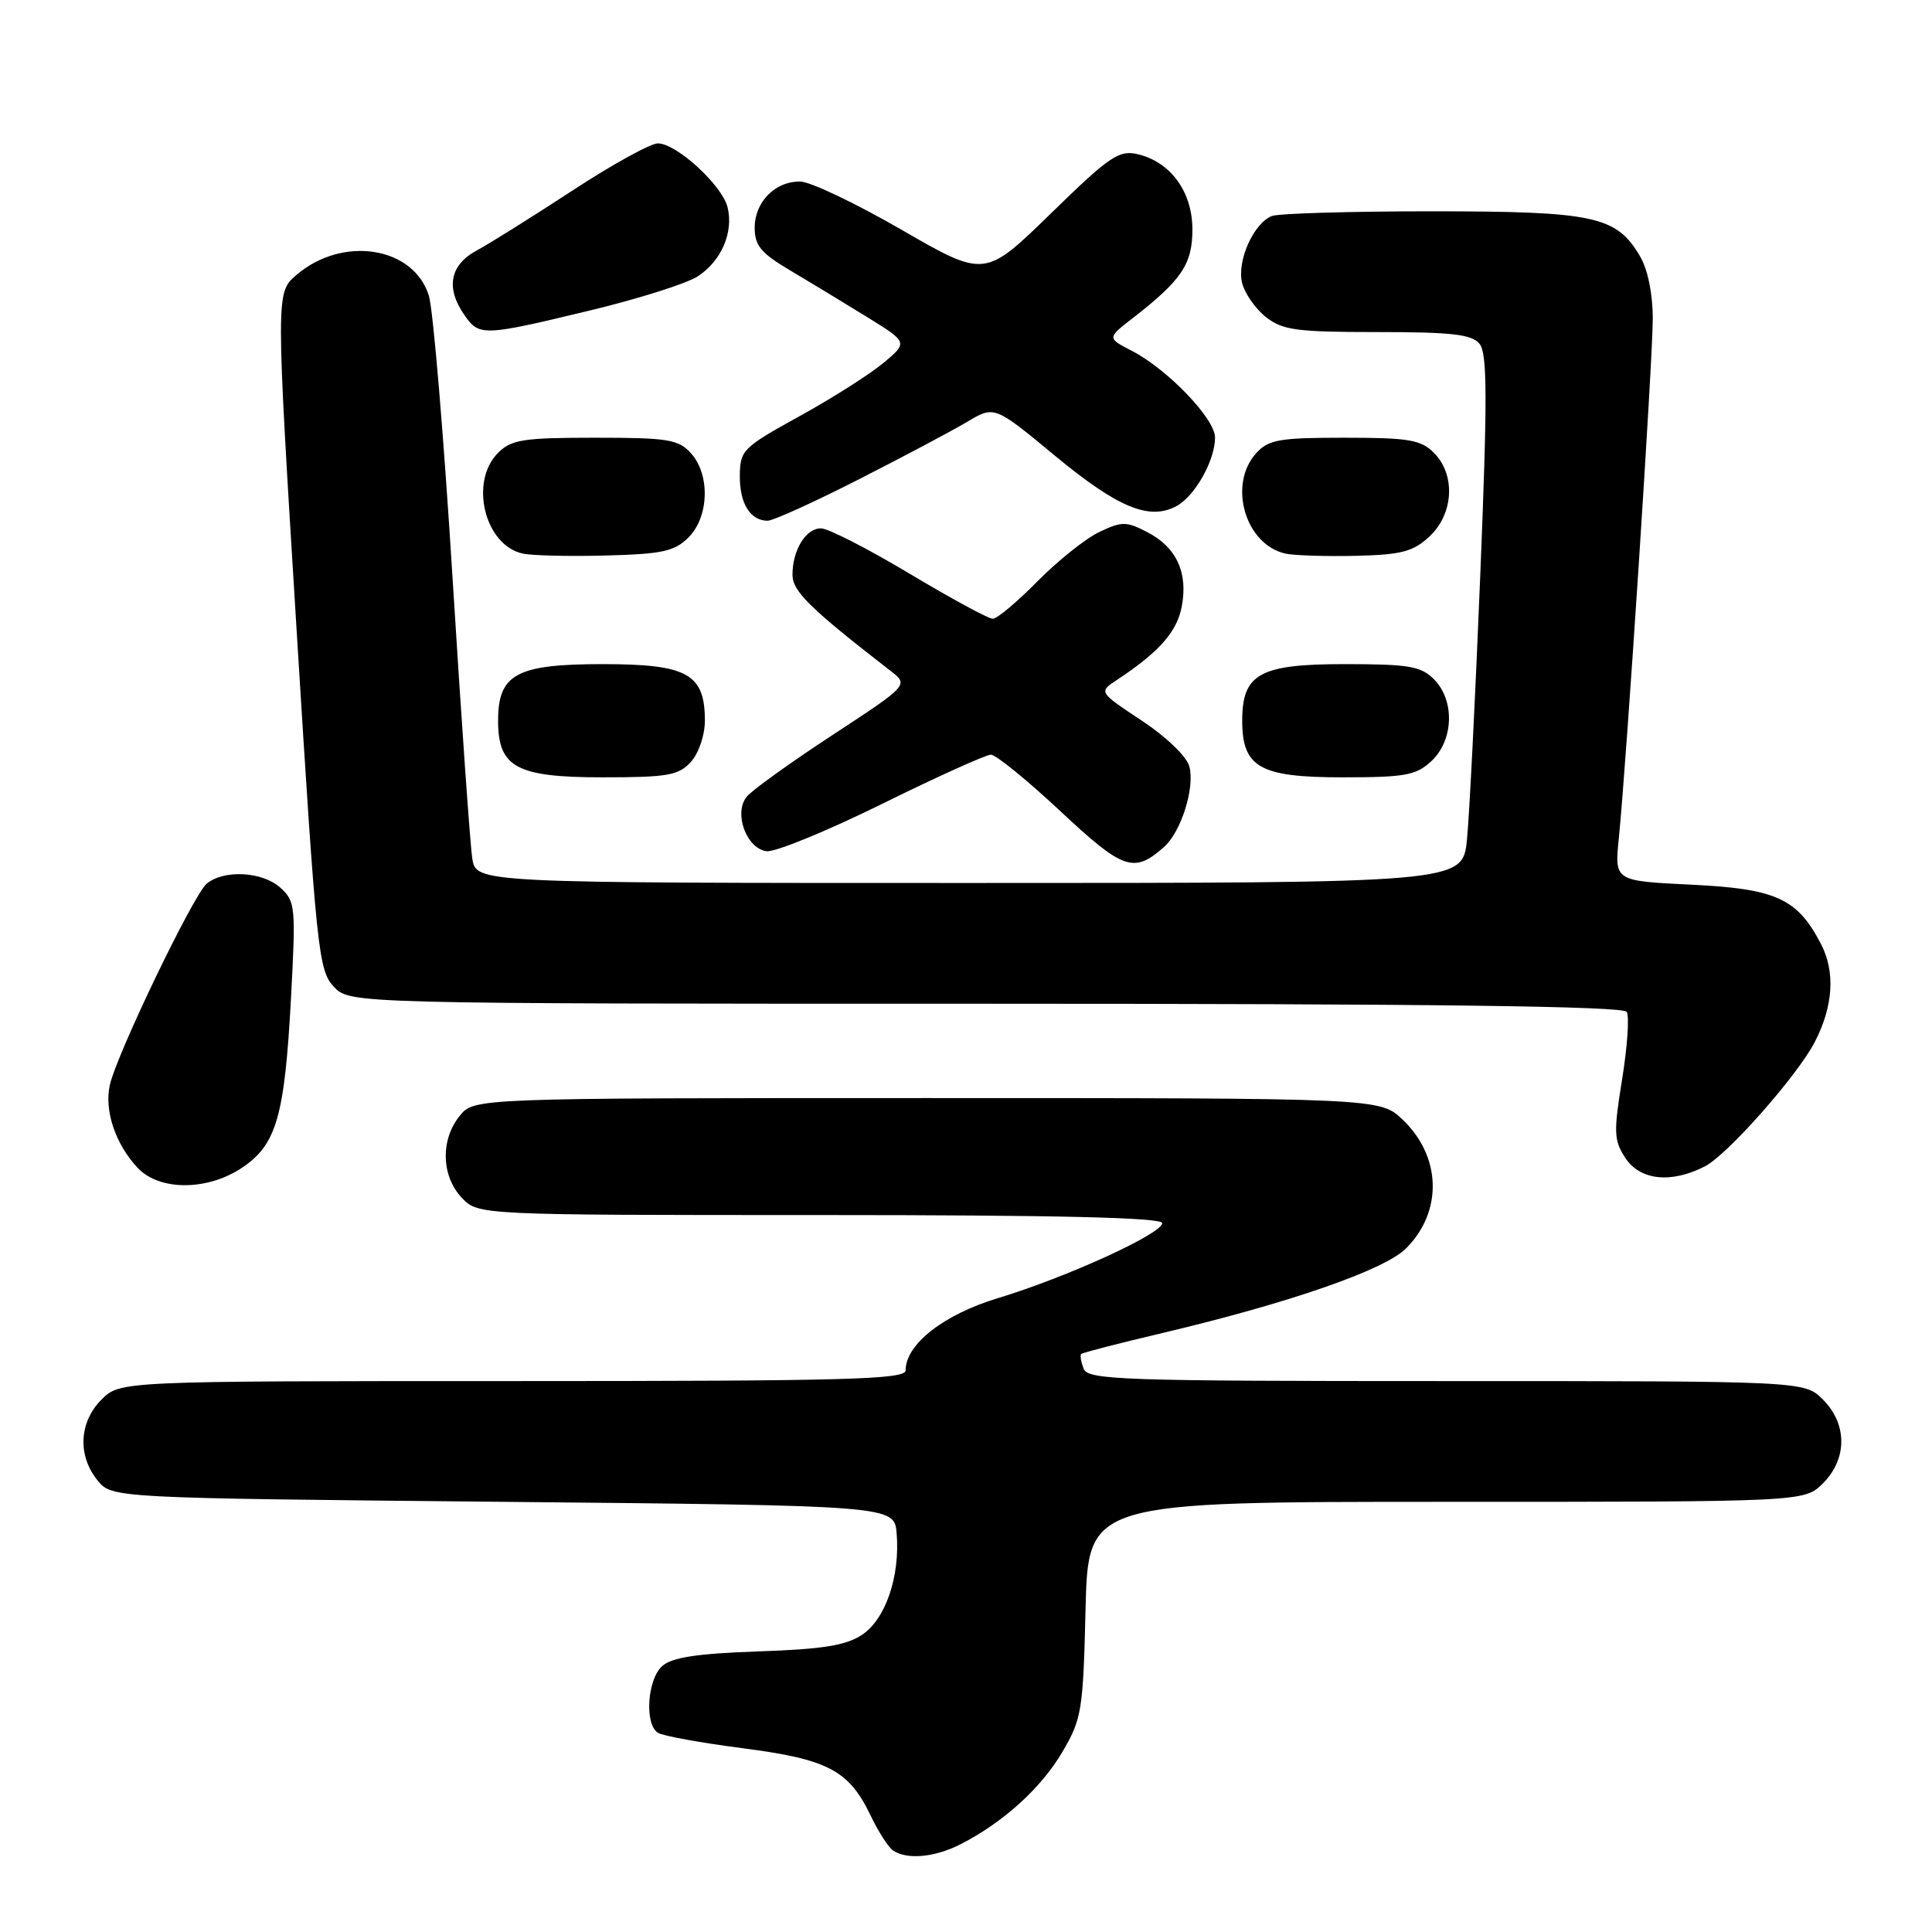 <?xml version="1.0" encoding="UTF-8" standalone="no"?>
<!DOCTYPE svg PUBLIC "-//W3C//DTD SVG 1.1//EN" "http://www.w3.org/Graphics/SVG/1.1/DTD/svg11.dtd" >
<svg xmlns="http://www.w3.org/2000/svg" xmlns:xlink="http://www.w3.org/1999/xlink" version="1.1" viewBox="0 0 256 256">
 <g >
 <path fill="currentColor"
d=" M 127.30 244.36 C 132.95 241.47 137.95 236.93 140.76 232.16 C 143.34 227.77 143.52 226.67 143.84 213.25 C 144.19 199.00 144.19 199.00 191.64 199.00 C 239.09 199.00 239.09 199.00 241.55 196.55 C 244.79 193.30 244.79 188.70 241.55 185.45 C 239.09 183.00 239.09 183.00 191.65 183.00 C 148.57 183.00 144.16 182.85 143.58 181.36 C 143.24 180.45 143.09 179.58 143.26 179.41 C 143.42 179.24 148.27 177.99 154.03 176.63 C 170.85 172.65 183.45 168.28 186.31 165.42 C 191.18 160.54 191.00 153.29 185.89 148.39 C 182.87 145.50 182.87 145.50 122.85 145.50 C 62.82 145.50 62.82 145.50 60.91 147.86 C 58.35 151.02 58.47 155.81 61.17 158.69 C 63.35 161.00 63.35 161.00 108.67 161.00 C 140.07 161.00 154.00 161.33 154.00 162.07 C 154.00 163.47 141.37 169.24 132.26 172.00 C 125.04 174.18 120.00 178.12 120.00 181.58 C 120.00 182.79 112.30 183.00 67.95 183.00 C 15.91 183.00 15.91 183.00 13.45 185.45 C 10.48 188.43 10.25 192.85 12.91 196.14 C 14.82 198.50 14.82 198.50 66.66 199.00 C 118.50 199.50 118.50 199.50 118.81 203.18 C 119.28 208.87 117.35 214.53 114.24 216.61 C 112.12 218.03 109.03 218.53 100.50 218.82 C 92.40 219.10 89.04 219.61 87.75 220.76 C 85.76 222.53 85.38 228.50 87.19 229.61 C 87.84 230.02 92.89 230.93 98.41 231.65 C 109.73 233.11 112.49 234.57 115.37 240.59 C 116.40 242.74 117.75 244.83 118.37 245.23 C 120.25 246.45 123.91 246.10 127.30 244.36 Z  M 32.10 154.71 C 36.63 151.67 37.71 147.91 38.55 132.40 C 39.21 120.07 39.15 119.42 37.12 117.60 C 34.76 115.48 29.66 115.21 27.39 117.09 C 25.63 118.55 15.44 139.73 14.55 143.79 C 13.80 147.17 15.30 151.61 18.24 154.75 C 21.12 157.82 27.51 157.81 32.10 154.71 Z  M 225.94 154.53 C 228.93 152.98 238.16 142.52 240.47 138.07 C 242.92 133.31 243.21 128.77 241.28 125.07 C 238.15 119.04 235.34 117.76 224.03 117.22 C 213.93 116.73 213.93 116.73 214.50 111.11 C 215.53 100.87 219.00 47.74 219.00 42.23 C 219.00 38.92 218.34 35.69 217.29 33.92 C 214.17 28.63 211.22 28.00 189.68 28.00 C 178.95 28.00 169.44 28.28 168.54 28.62 C 166.11 29.56 163.86 34.60 164.59 37.51 C 164.94 38.90 166.36 40.92 167.75 42.02 C 169.95 43.75 171.82 44.00 182.51 44.00 C 192.35 44.00 195.01 44.30 196.04 45.55 C 197.08 46.81 197.10 52.61 196.14 76.30 C 195.49 92.36 194.70 108.09 194.38 111.25 C 193.80 117.00 193.80 117.00 128.45 117.00 C 63.09 117.00 63.09 117.00 62.58 113.75 C 62.30 111.96 61.12 95.20 59.96 76.50 C 58.80 57.80 57.39 41.01 56.83 39.19 C 54.81 32.66 45.39 31.18 39.27 36.44 C 36.54 38.79 36.54 38.79 39.31 83.62 C 41.93 126.01 42.20 128.58 44.22 130.73 C 46.35 133.00 46.35 133.00 130.62 133.00 C 189.72 133.00 215.08 133.32 215.55 134.08 C 215.91 134.67 215.64 138.68 214.94 143.00 C 213.80 150.03 213.84 151.11 215.36 153.42 C 217.32 156.42 221.45 156.85 225.94 154.53 Z  M 154.21 112.26 C 156.48 110.27 158.33 104.47 157.61 101.60 C 157.28 100.28 154.62 97.70 151.31 95.50 C 145.57 91.70 145.57 91.70 147.99 90.10 C 153.59 86.40 155.96 83.72 156.59 80.36 C 157.44 75.86 155.89 72.51 152.02 70.51 C 149.24 69.07 148.65 69.07 145.67 70.49 C 143.86 71.35 140.17 74.29 137.48 77.02 C 134.78 79.76 132.11 82.00 131.54 81.99 C 130.97 81.99 126.00 79.29 120.50 76.00 C 115.00 72.71 109.73 70.01 108.79 70.01 C 106.77 70.00 105.00 72.90 105.01 76.18 C 105.01 78.35 107.37 80.66 117.96 88.86 C 120.43 90.76 120.43 90.76 110.35 97.37 C 104.80 101.00 99.68 104.68 98.96 105.55 C 97.18 107.69 98.87 112.40 101.56 112.79 C 102.67 112.95 109.54 110.14 116.84 106.54 C 124.13 102.94 130.64 100.00 131.30 100.00 C 131.96 100.00 136.10 103.37 140.50 107.48 C 148.83 115.27 150.23 115.76 154.21 112.26 Z  M 91.55 100.95 C 92.59 99.80 93.40 97.41 93.40 95.50 C 93.40 89.28 91.09 88.00 79.85 88.00 C 68.43 88.00 66.00 89.32 66.00 95.50 C 66.00 101.68 68.43 103.00 79.85 103.00 C 88.50 103.00 89.91 102.75 91.55 100.95 Z  M 189.69 100.83 C 192.63 98.06 192.79 92.79 190.00 90.00 C 188.27 88.27 186.67 88.00 178.15 88.00 C 166.91 88.00 164.60 89.28 164.60 95.50 C 164.60 101.68 166.94 103.00 177.84 103.00 C 186.25 103.00 187.64 102.74 189.69 100.83 Z  M 91.23 71.21 C 93.96 68.49 94.12 62.89 91.55 60.05 C 89.89 58.22 88.51 58.00 78.85 58.00 C 69.33 58.00 67.75 58.25 66.00 60.00 C 62.16 63.84 64.22 72.25 69.26 73.35 C 70.49 73.62 75.45 73.74 80.28 73.61 C 87.78 73.41 89.38 73.06 91.23 71.21 Z  M 189.44 71.06 C 192.63 68.06 192.89 62.89 190.00 60.00 C 188.27 58.27 186.67 58.00 178.15 58.00 C 169.50 58.00 168.09 58.25 166.45 60.05 C 162.67 64.23 165.01 72.19 170.35 73.36 C 171.53 73.61 175.73 73.74 179.69 73.65 C 185.76 73.50 187.27 73.09 189.44 71.06 Z  M 113.77 63.53 C 119.67 60.53 126.13 57.10 128.13 55.91 C 131.76 53.74 131.76 53.74 139.78 60.38 C 148.10 67.26 152.27 69.00 155.87 67.07 C 158.33 65.75 161.00 61.02 161.00 57.97 C 161.00 55.49 154.72 48.94 149.98 46.49 C 146.69 44.79 146.69 44.79 150.10 42.15 C 156.57 37.12 158.00 35.00 158.00 30.41 C 158.00 25.42 155.12 21.46 150.74 20.43 C 148.27 19.85 147.02 20.70 139.24 28.29 C 130.50 36.81 130.50 36.81 119.50 30.47 C 113.45 26.97 107.41 24.09 106.08 24.06 C 102.74 23.98 100.00 26.74 100.00 30.18 C 100.00 32.53 100.84 33.54 104.60 35.77 C 107.13 37.27 111.70 40.04 114.76 41.93 C 120.33 45.36 120.33 45.36 117.06 48.09 C 115.26 49.59 110.25 52.78 105.92 55.16 C 98.41 59.30 98.06 59.66 98.03 63.05 C 98.00 66.71 99.42 69.00 101.72 69.00 C 102.44 69.00 107.86 66.54 113.77 63.53 Z  M 78.17 41.14 C 84.59 39.60 91.02 37.56 92.47 36.61 C 95.60 34.56 97.23 30.76 96.40 27.44 C 95.66 24.52 89.63 19.00 87.17 19.00 C 86.20 19.00 81.10 21.81 75.85 25.25 C 70.59 28.69 64.88 32.27 63.15 33.20 C 59.59 35.13 59.03 38.17 61.56 41.78 C 63.51 44.57 64.02 44.55 78.17 41.14 Z "/>
</g>
</svg>